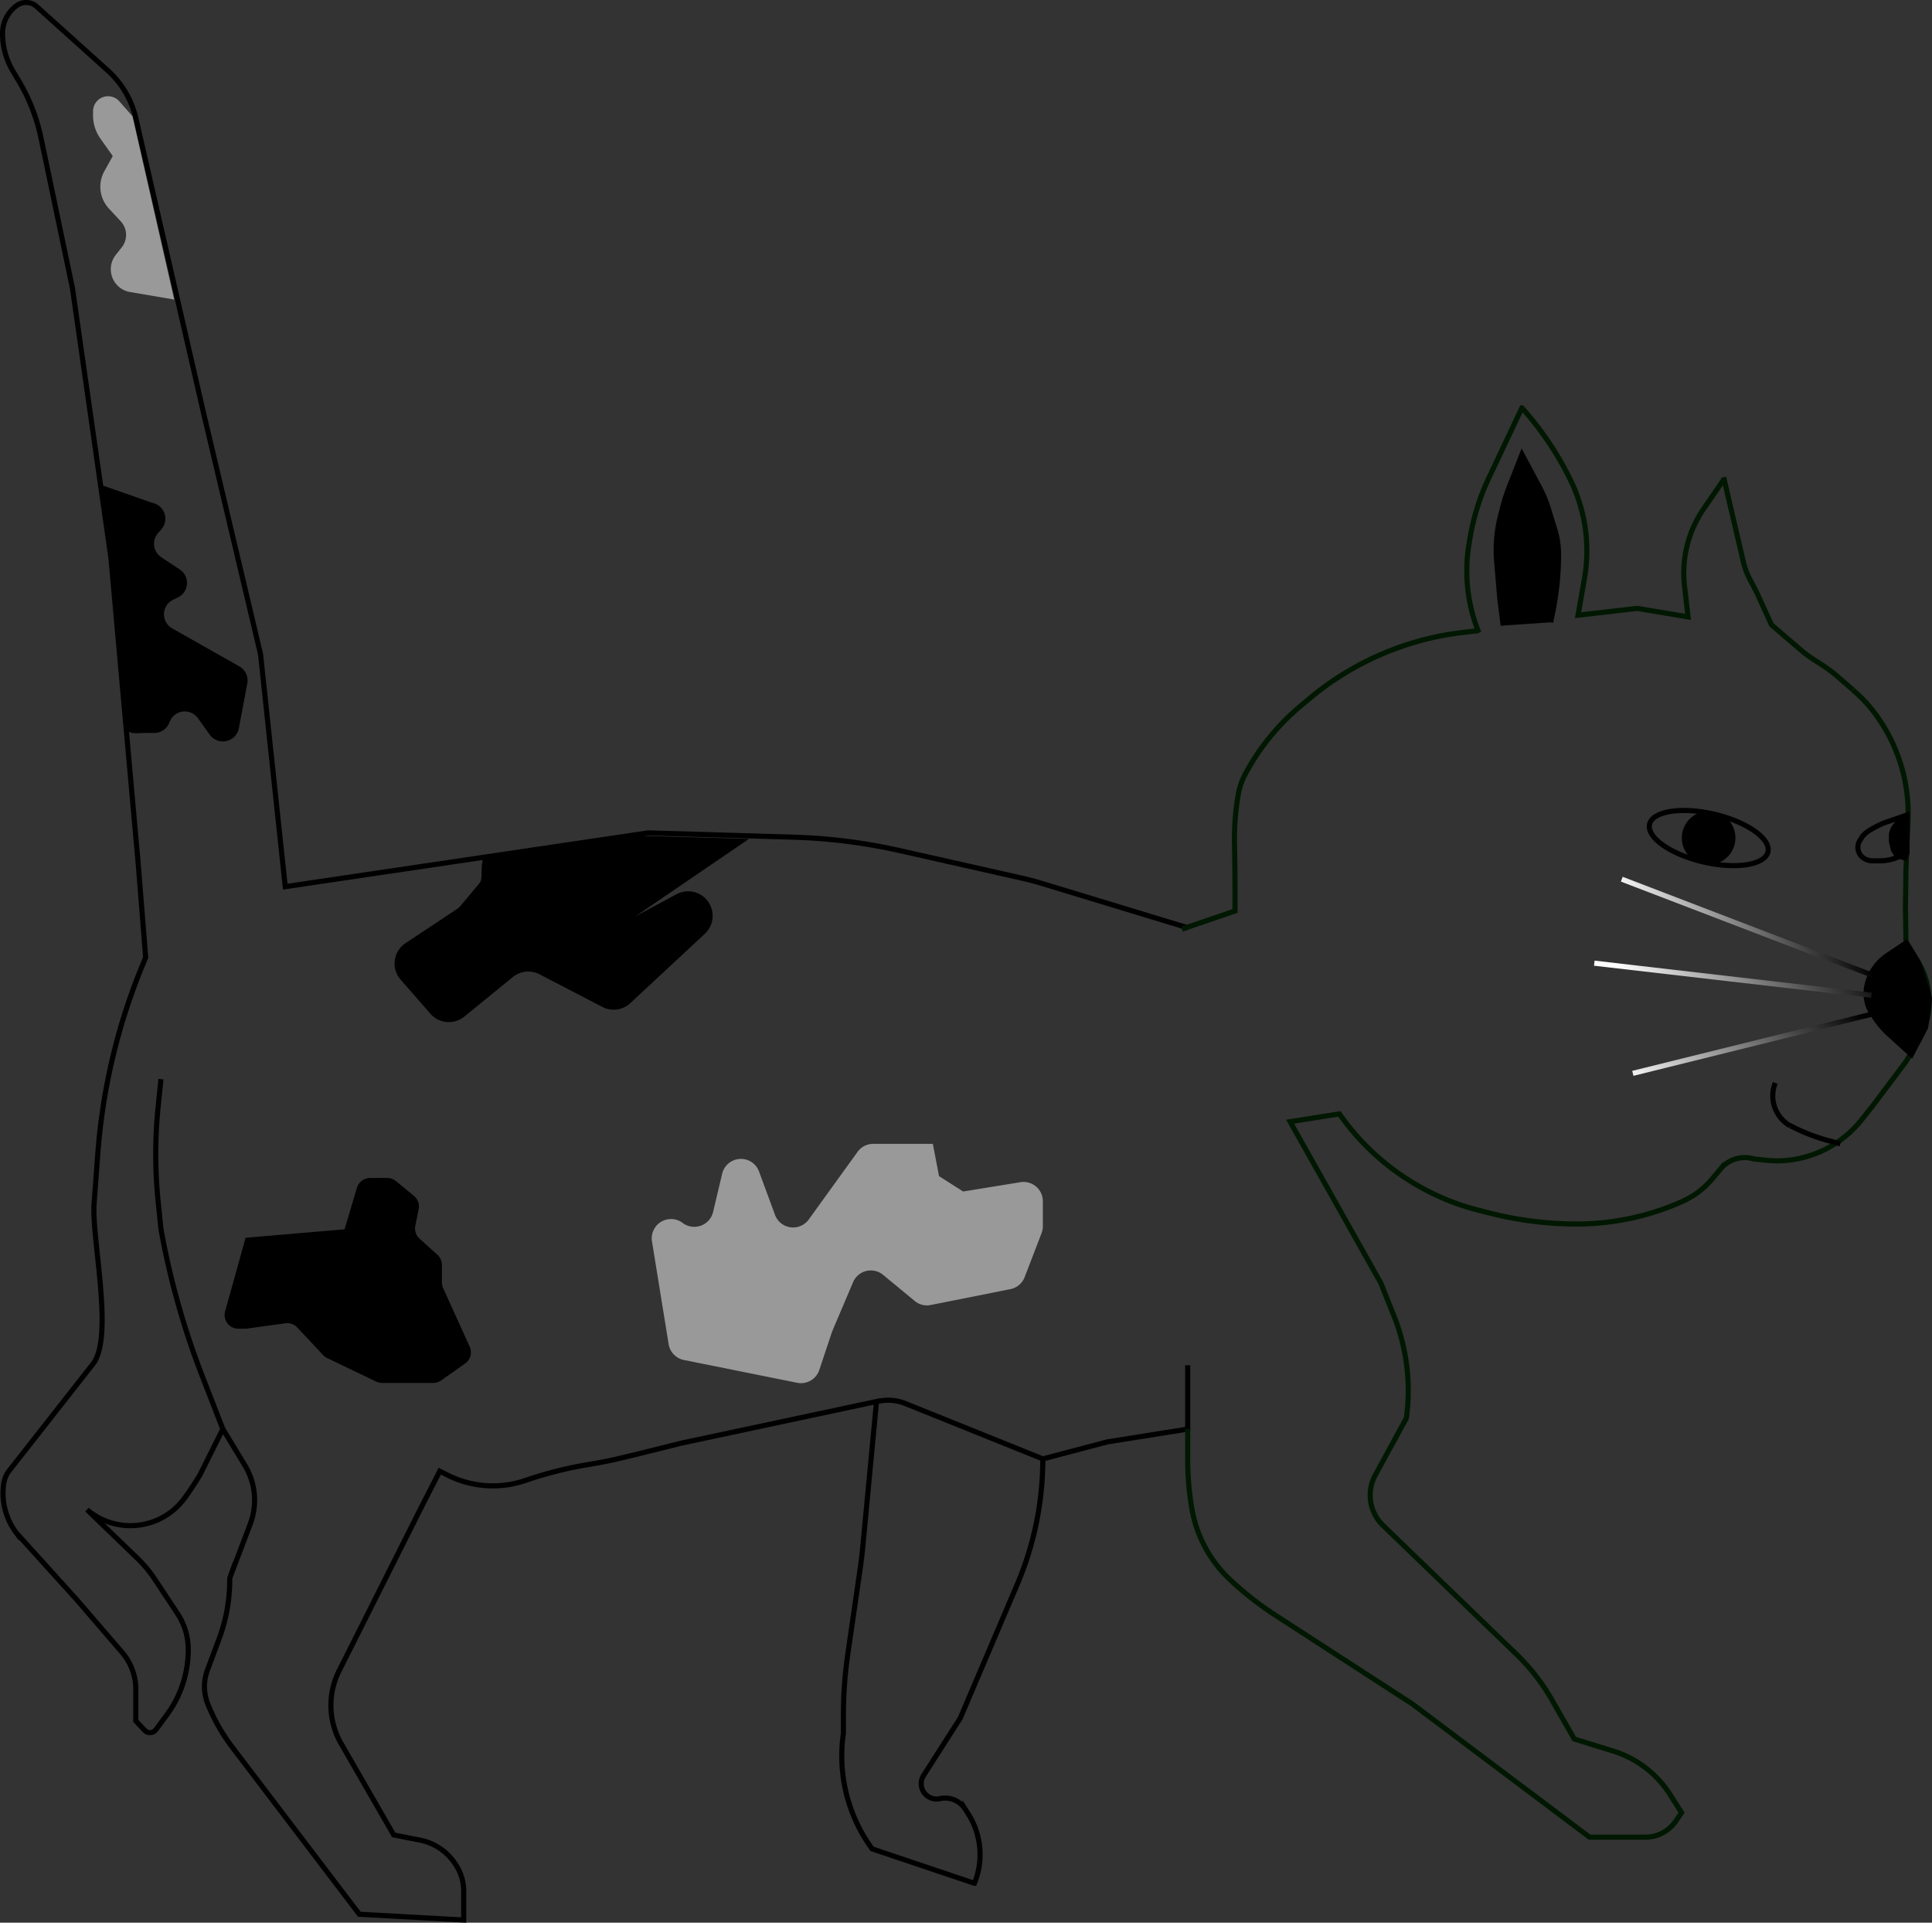 <svg id="Layer_4" data-name="Layer 4" xmlns="http://www.w3.org/2000/svg" xmlns:xlink="http://www.w3.org/1999/xlink" viewBox="0 0 377.6 375.73"><rect x="0" y="0" width="377.6" height="375.73" fill="#333333" stroke="none"/><defs><style>.cls-1,.cls-2,.cls-5,.cls-6,.cls-7{fill:none;}.cls-1,.cls-4{stroke:#000;}.cls-1,.cls-2,.cls-4,.cls-5,.cls-6,.cls-7{stroke-miterlimit:10;}.cls-2{stroke:#001701;}.cls-3{fill:#999;}.cls-5{stroke:url(#linear-gradient);}.cls-6{stroke:url(#linear-gradient-2);}.cls-7{stroke:url(#linear-gradient-3);}</style><linearGradient id="linear-gradient" x1="813.06" y1="524.15" x2="838.54" y2="524.15" gradientTransform="matrix(1.78, 0.2, 0.5, 1.15, -1391.27, -586.4)" gradientUnits="userSpaceOnUse"><stop offset="0" stop-color="#fff"/><stop offset="1"/></linearGradient><linearGradient id="linear-gradient-2" x1="839.1" y1="445.36" x2="864.57" y2="445.36" gradientTransform="matrix(1.78, -0.25, 0.77, 0.99, -1517.28, -38.04)" xlink:href="#linear-gradient"/><linearGradient id="linear-gradient-3" x1="829.35" y1="592.4" x2="854.83" y2="592.4" gradientTransform="matrix(1.38, -0.8, 0.96, 0.68, -1387.55, 477.27)" xlink:href="#linear-gradient"/></defs><path class="cls-1" d="M384.78,520.87l-.55,5.37a91.37,91.37,0,0,0,0,18.56l.55,5.37h0a155.1,155.1,0,0,0,8,28.54l4.09,10.53-4.46,8.94c-1.13,1.86-2.18,3.45-3.21,4.82a13.09,13.09,0,0,1-18.87,2h0l9.81,9.47a24.86,24.86,0,0,1,3.45,4.14l4.43,6.71a12.59,12.59,0,0,1,2.09,6.94v.12a21.38,21.38,0,0,1-4.32,12.9l-2,2.71a1.44,1.44,0,0,1-2.21.11l-1.72-1.83V640.1a11.06,11.06,0,0,0-2.68-7.22l-8.87-10.3-11.76-13h0a12.86,12.86,0,0,1-2.49-9.72h0a5.37,5.37,0,0,1,1.11-2.55l16.44-20.95c3.94-5.51-.4-24.44.1-31.2l.73-9.77a119.55,119.55,0,0,1,8.72-36.77l.63-1.53-1.45-18.23L375,419l-7.52-52.71-6.17-29.46a36.23,36.23,0,0,0-4.3-11l-1.19-2a14.37,14.37,0,0,1-2-7.34h0a6.7,6.7,0,0,1,2.82-5.46h0a3.1,3.1,0,0,1,3.85.23l13.88,12.49a18.07,18.07,0,0,1,5.51,9.36l13.25,57.7,11.11,47,4.83,45.44L480,472.74l28.46.84a109.24,109.24,0,0,1,20.61,2.6l24,5.41c1.27.29,2.54.62,3.79,1l28.65,8.71" transform="translate(-353.32 -309.98)"/><path class="cls-1" d="M396.88,589.24l4.29,7.08a13.14,13.14,0,0,1,1.06,11.47l-3.9,10.29a1.88,1.88,0,0,0-.11.62h0a32.94,32.94,0,0,1-2.08,11.54l-2.28,6.1a9.22,9.22,0,0,0,.08,6.64h0a35.81,35.81,0,0,0,4.78,8.43l24.83,32.65,20.4,1.12v-5.64a9.38,9.38,0,0,0-1.62-5.26l-.16-.24a10.65,10.65,0,0,0-6.82-4.48l-5.08-1L420,650.72a15,15,0,0,1-.4-14.24l16.08-32,3.59-7,1.58.79a19.68,19.68,0,0,0,15.2,1h0a75.83,75.83,0,0,1,12-3.05h0c4.73-.8,4.73-.8,18.5-4.24l38.08-8.12-2.64,27.9c-.14,1.54-.31,3.07-.53,4.59L519,633.35a83.44,83.44,0,0,0-.84,11.81v3.52a30.78,30.78,0,0,0,5.45,22.38l.16.22,20,6.73h0a14.89,14.89,0,0,0-1.28-13.68l-.56-.87a4.65,4.65,0,0,0-4.89-2h0a3,3,0,0,1-3.17-4.59L541,645.73l11.13-26.13a62.47,62.47,0,0,0,5-24.53h0l-26.88-10.82a9,9,0,0,0-5.69-.33h0" transform="translate(-353.32 -309.98)"/><path class="cls-2" d="M584.33,491.54,594.7,488c0-4.1,0-8.17-.1-13a50.6,50.6,0,0,1,.73-9.75h0a13.59,13.59,0,0,1,1.37-4l.06-.11a44.94,44.94,0,0,1,10.79-13.23l2.12-1.77a57.07,57.07,0,0,1,30.18-12.64l2.25-.28" transform="translate(-353.32 -309.98)"/><path class="cls-2" d="M642.37,433.64h0a32.05,32.05,0,0,1-1.93-17.4l.2-1.2a44.82,44.82,0,0,1,3.65-11.63l6.48-13.72a60.73,60.73,0,0,1,9.51,14.13h0A31.5,31.5,0,0,1,663,423l-1.26,7.2,11.58-1.33,9.93,1.66-.7-6a22.16,22.16,0,0,1,3.73-15.1l3.93-5.72h0" transform="translate(-353.32 -309.98)"/><path class="cls-2" d="M690.19,403.23l2.38,10.2,1.48,6.36a14.3,14.3,0,0,0,1.21,3.27l1.41,2.7,2.88,6.33,5.71,4.89a22.11,22.11,0,0,0,2.53,1.88l1.71,1.1a26.78,26.78,0,0,1,2.92,2.19l3.05,2.64" transform="translate(-353.32 -309.98)"/><polyline class="cls-1" points="203.82 285.09 216.42 281.77 232.13 279.27 232.13 266.8"/><path class="cls-2" d="M585.45,589.24v6.06a56,56,0,0,0,.83,9.58h0a24.73,24.73,0,0,0,7.41,13.76h0a63,63,0,0,0,9,7.05l26.62,17.24L664,669h10.85a7.25,7.25,0,0,0,6-3.15l1.13-1.64-2.27-3.57a20.25,20.25,0,0,0-11.16-8.49L661,649.81l-4.31-7.55a40.14,40.14,0,0,0-7.06-9.08l-26-25.1a8.22,8.22,0,0,1-1.5-9.87l6-11a.57.57,0,0,0,.07-.22h0a39.38,39.38,0,0,0-2.44-19.86l-2.57-6.43-17.72-31.52,9.62-1.53a47.65,47.65,0,0,0,22.6,17.41h0q2.19.79,4.44,1.38l2.44.62a68.9,68.9,0,0,0,16.91,2.11h0a50.54,50.54,0,0,0,20.72-4.44h0a16.18,16.18,0,0,0,5.73-4.34l1.68-2a6.13,6.13,0,0,1,6.52-1.92l2.46.25a20.19,20.19,0,0,0,7.5-.63h0A21.16,21.16,0,0,0,717,529l2.33-2.92,6.51-8.66,2.35-3.89a15.15,15.15,0,0,0,0-15.63l-2.36-3.92-.1-6.84.1-7.4.4-9.41a32.75,32.75,0,0,0-6.28-20.7h0a28.25,28.25,0,0,0-4.47-4.8h0" transform="translate(-353.32 -309.98)"/><path class="cls-3" d="M536.85,539.82l4.71,3L552.77,541a3.77,3.77,0,0,1,4.37,3.73v4.87a3.69,3.69,0,0,1-.25,1.36l-3.31,8.6a3.76,3.76,0,0,1-2.78,2.34L535.23,565a3.72,3.72,0,0,1-3.14-.79l-6.17-5.1a3.77,3.77,0,0,0-5.87,1.43l-4,9.41c0,.09-.07.19-.11.28l-2.49,7.46a3.77,3.77,0,0,1-4.32,2.51L487,575.75a3.78,3.78,0,0,1-3-3.1l-3.25-20.06a3.77,3.77,0,0,1,6-3.62h0a3.78,3.78,0,0,0,5.94-2.15l1.77-7.46a3.77,3.77,0,0,1,7.21-.44l3.12,8.46a3.77,3.77,0,0,0,6.6.9l9.53-13.2a3.75,3.75,0,0,1,3.06-1.57h11.66" transform="translate(-353.32 -309.98)"/><path d="M477.49,489.06l8.05-4.33a4.79,4.79,0,0,1,5.66.83h0a4.79,4.79,0,0,1-.12,6.89L476.52,506a4.76,4.76,0,0,1-5.47.75l-12.28-6.37a4.78,4.78,0,0,0-5.23.54l-9.47,7.72a4.78,4.78,0,0,1-6.63-.56l-5.83-6.67a4.78,4.78,0,0,1,1-7.14l9.91-6.57a4.57,4.57,0,0,0,1-.93l3.62-4.34c.63-.77-.06-4.48.9-4.73l29.51-4.24a4.69,4.69,0,0,1,1.54-.14l20.61.6" transform="translate(-353.32 -309.98)"/><path d="M373,404.72l10.14,3.54a3.16,3.16,0,0,1,1.69,5.2l-.6.67a3.16,3.16,0,0,0,.62,4.75l3.59,2.37a3.16,3.16,0,0,1-.37,5.49l-.9.43a3.16,3.16,0,0,0-.19,5.61l13.12,7.42a3.16,3.16,0,0,1,1.55,3.35L400,452.31a3.17,3.17,0,0,1-5.68,1.25L392,450.32a3.17,3.17,0,0,0-5.55.79h0a3.16,3.16,0,0,1-3,2.1h-1.7c-1.53,0-3.51.43-3.79-1.07l-.25-6.51" transform="translate(-353.32 -309.98)"/><path class="cls-3" d="M387.37,368.52l-8.9-1.52a4.53,4.53,0,0,1-2.51-7.23l1.15-1.45a3.9,3.9,0,0,0-.19-5.09l-2.32-2.5a6.27,6.27,0,0,1-.88-7.31l1.64-2.94L372.9,337a7.73,7.73,0,0,1-1.39-4.43v-.86a2.93,2.93,0,0,1,5.13-1.93l2.57,2.91" transform="translate(-353.32 -309.98)"/><path d="M420.66,550.21,426.17,565a2.68,2.68,0,0,1-3.81,3.27L418,565.83a2.65,2.65,0,0,0-1.48-.34h0a2.67,2.67,0,0,1-1.53-5l2.25-1.31a2.67,2.67,0,0,0,1.22-1.55l4.62-15.54a2.68,2.68,0,0,1,2.57-1.91H429a2.69,2.69,0,0,1,1.7.6l3.52,2.89a2.68,2.68,0,0,1,.93,2.59l-.66,3.28a2.67,2.67,0,0,0,.84,2.51l3.47,3.12a2.68,2.68,0,0,1,.89,2v3.43a2.75,2.75,0,0,0,.24,1.1l5.19,11.44a2.66,2.66,0,0,1-.89,3.29l-4.69,3.31a2.66,2.66,0,0,1-1.54.49H428a2.73,2.73,0,0,1-1.16-.26l-9.57-4.6a2.69,2.69,0,0,1-.8-.58l-5.06-5.4a2.66,2.66,0,0,0-2.31-.82l-7.66,1.06-.36,0H399.9a2.67,2.67,0,0,1-2.58-3.39l4-14.38" transform="translate(-353.32 -309.98)"/><path class="cls-4" d="M656.37,431.59l.3-1.39a56.57,56.57,0,0,0,1.26-11.89h0a16.19,16.19,0,0,0-.69-4.69L656,409.55a23.24,23.24,0,0,0-1.74-4.23l-3.48-6.53-2.53,6.46a32.33,32.33,0,0,0-1.17,3.61l-.48,1.88a26.71,26.71,0,0,0-.76,9l.6,7.14.67,5.34" transform="translate(-353.32 -309.98)"/><path class="cls-4" d="M725.88,494.22l-3.7,2.48a9.49,9.49,0,0,0-4,6h0a7.09,7.09,0,0,0,1.06,5.38l.63.94a17,17,0,0,0,2.73,3.14l4.29,3.89,2.77-5.29.79-5.63-2.17-7Z" transform="translate(-353.32 -309.98)"/><ellipse class="cls-1" cx="687.25" cy="473.72" rx="4.79" ry="11.88" transform="translate(-283.78 725.12) rotate(-76.84)"/><circle class="cls-4" cx="333.94" cy="163.74" r="4.74"/><path class="cls-1" d="M726,476.63l-.34.09a8.93,8.93,0,0,1-4.94,1.48h-1.46a3,3,0,0,1-2.28-1.06h0a2.52,2.52,0,0,1,0-3.13h0c.54-1.09,1.55-1.85,4.44-3.17l4.62-1.6v7.39l-.38,1-1.54-.39-.74-1.19-.39-1.63V473h0a3.79,3.79,0,0,1,1.27-2.19l1.78-1.56" transform="translate(-353.32 -309.98)"/><polyline class="cls-1" points="372.47 160.55 371.53 160.55 372.29 162 370.29 162.57 370.89 160.82 371.66 161.87 372.47 163.39 369.82 163.74"/><polyline class="cls-1" points="370.13 162.86 371.15 163.07 371.89 162.73 372.29 165.12 372.29 166.17 371.66 166.83 371.15 166.83 370.71 166.44 370.45 165.96 371.74 165.36 371.71 166.22 371.45 166.28 371.21 166.17 371.37 164.18 371.15 163.74 370.26 163.68 370.61 165.65"/><line class="cls-5" x1="367.88" y1="191.32" x2="316.97" y2="171.81"/><line class="cls-6" x1="365.76" y1="194.48" x2="311.6" y2="188.22"/><line class="cls-7" x1="365.73" y1="198.21" x2="319.13" y2="209.75"/><path class="cls-1" d="M713,533.51l-3-.82a37,37,0,0,1-6.71-2.7l-.07,0a6.73,6.73,0,0,1-2.93-8.39h0" transform="translate(-353.32 -309.98)"/></svg>